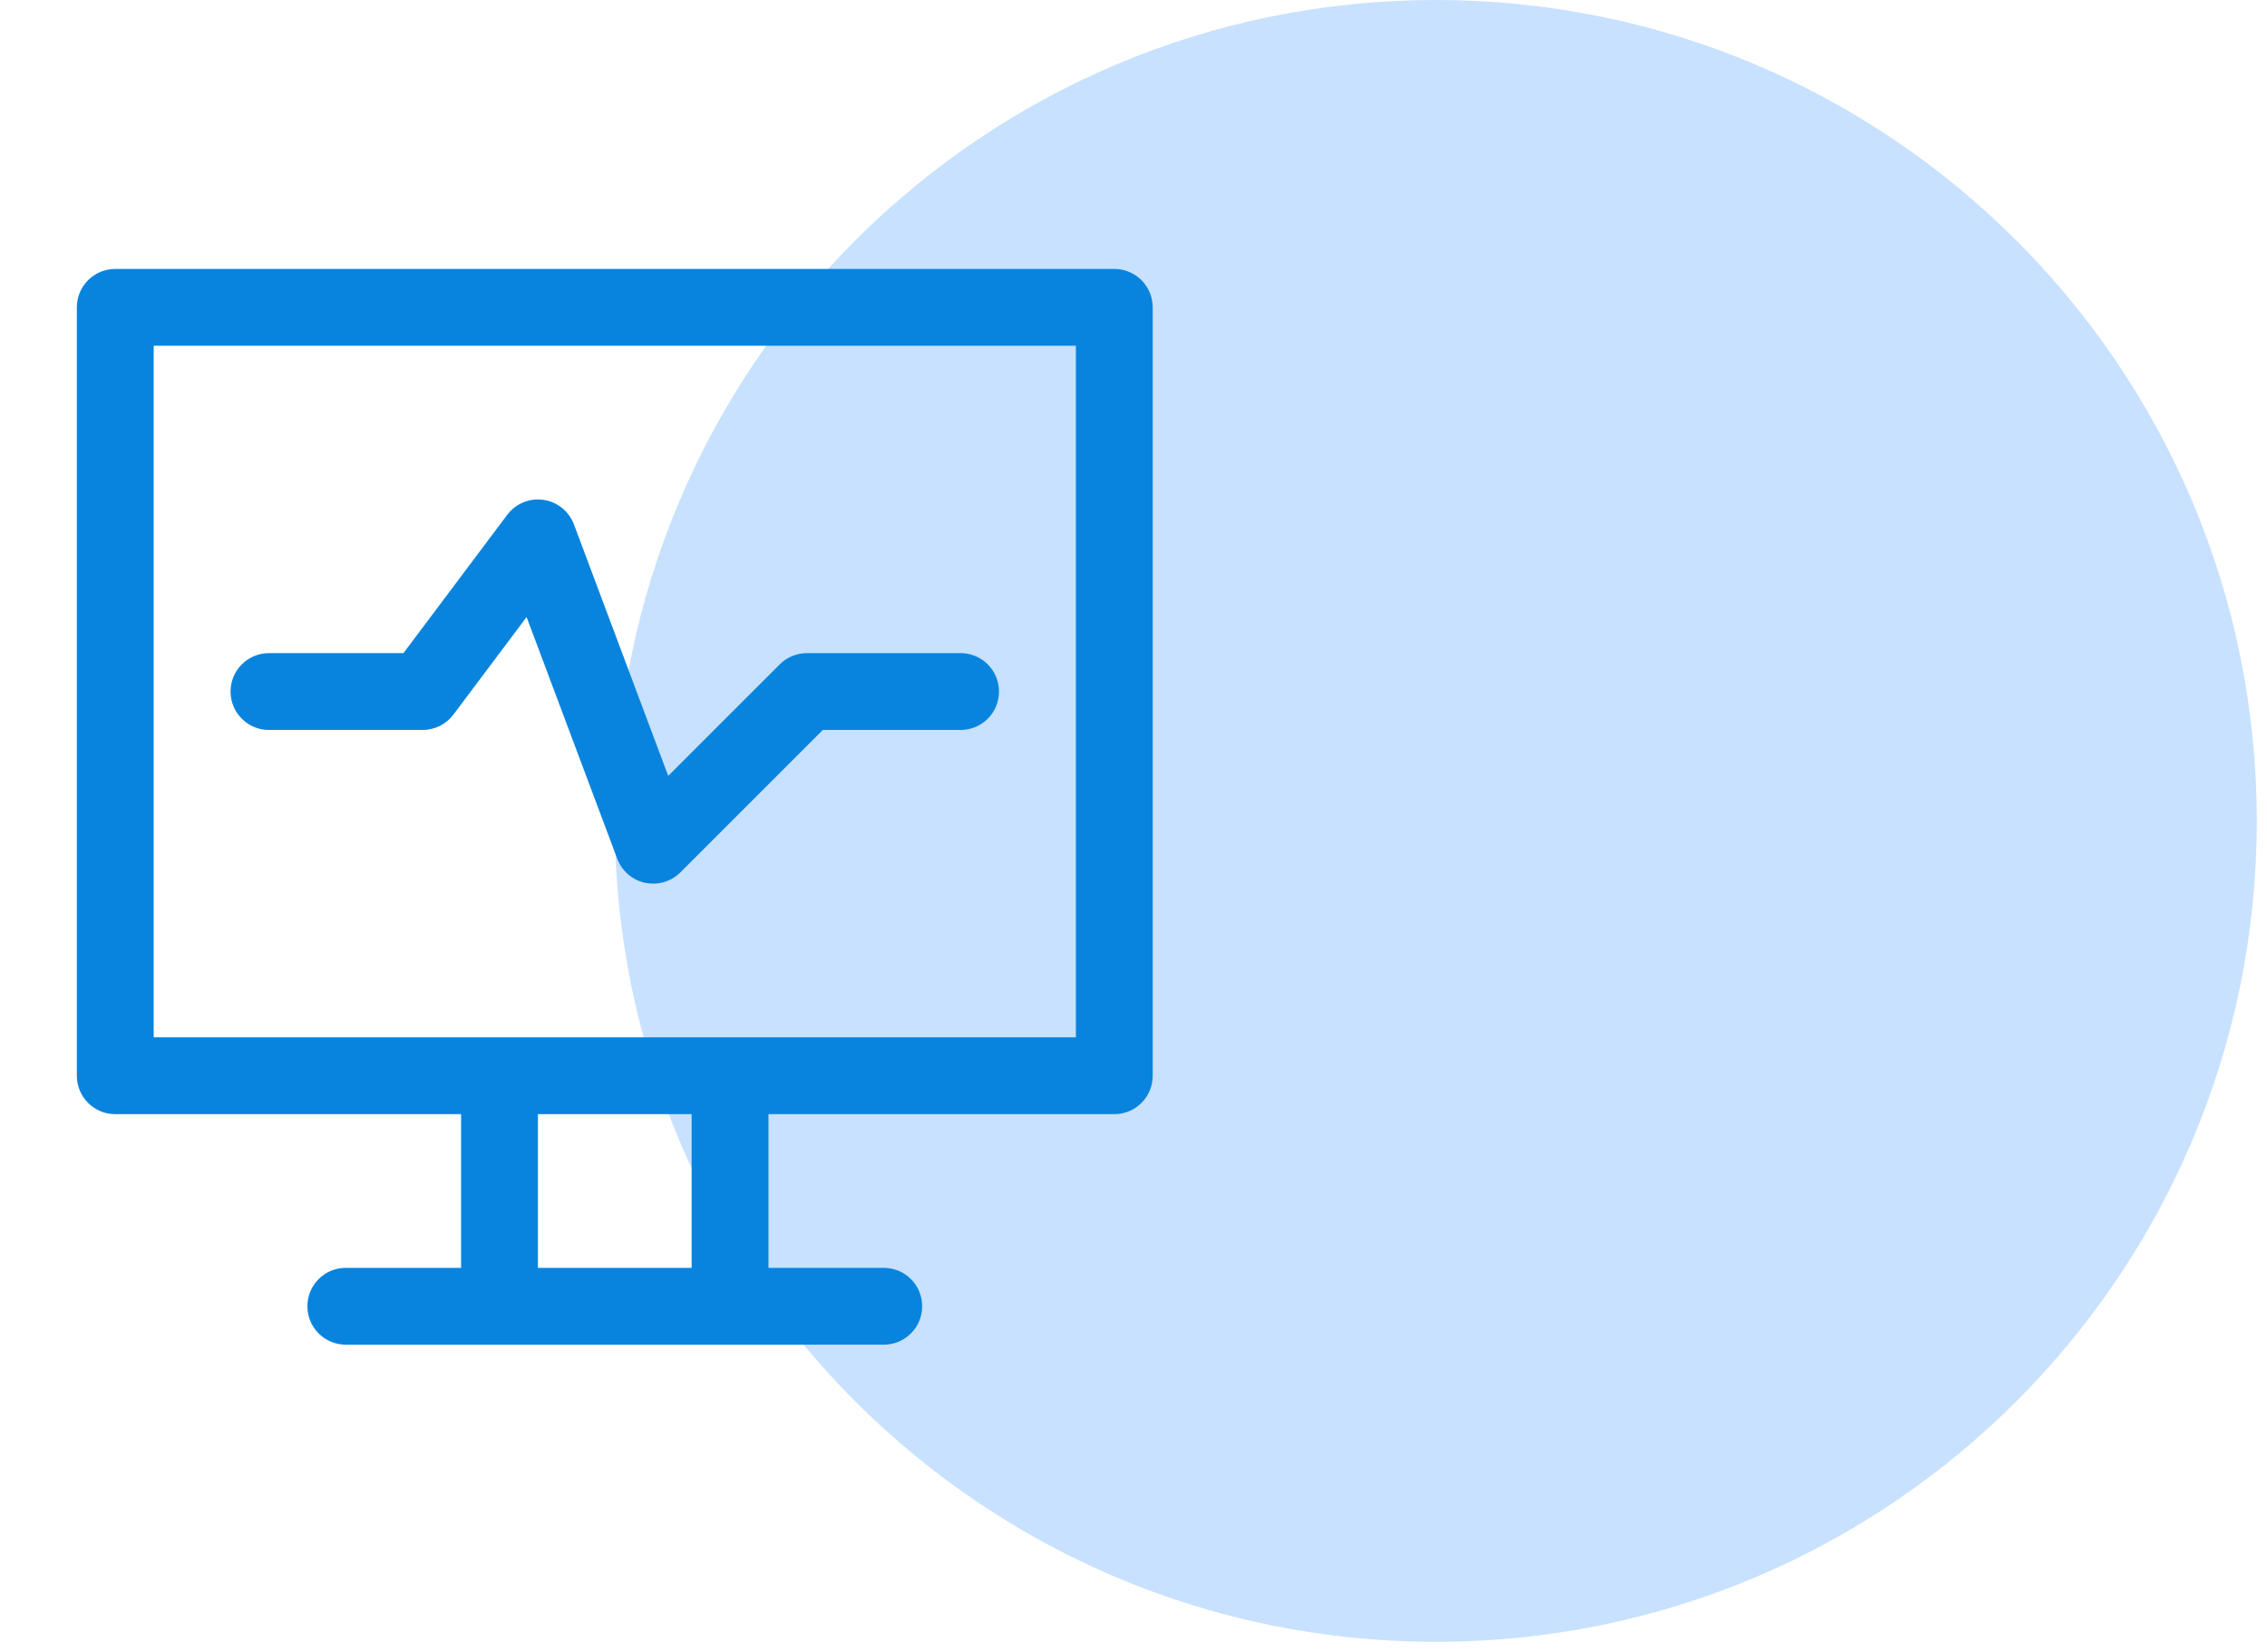 <svg width="59" height="43" viewBox="0 0 59 43" fill="none" xmlns="http://www.w3.org/2000/svg">
<path d="M58.734 21.367C58.734 33.168 49.168 42.734 37.367 42.734C25.566 42.734 16 33.168 16 21.367C16 9.566 25.566 0 37.367 0C49.168 0 58.734 9.566 58.734 21.367Z" fill="#A3CDFF" fill-opacity="0.6"/>
<path d="M29 7H3C2.447 7 2 7.447 2 8V28C2 28.553 2.447 29 3 29H12V33H9C8.447 33 8 33.447 8 34C8 34.553 8.447 35 9 35H13H19H23C23.553 35 24 34.553 24 34C24 33.447 23.553 33 23 33H20V29H29C29.553 29 30 28.553 30 28V8C30 7.447 29.553 7 29 7ZM18 33H14V29H18V33ZM28 27H19H13H4V9H28V27Z" fill="#0984DE"/>
<path d="M7 19H11C11.315 19 11.611 18.852 11.8 18.6L13.705 16.061L16.064 22.352C16.183 22.67 16.456 22.906 16.788 22.978C16.858 22.992 16.93 23 17 23C17.263 23 17.518 22.897 17.707 22.707L21.414 19H25C25.553 19 26 18.553 26 18C26 17.448 25.553 17 25 17H21C20.734 17 20.48 17.106 20.293 17.293L17.391 20.195L14.937 13.649C14.808 13.307 14.504 13.062 14.142 13.01C13.781 12.958 13.419 13.109 13.2 13.401L10.5 17H7C6.447 17 6 17.448 6 18C6 18.553 6.447 19 7 19Z" fill="#0984DE"/>
</svg>
